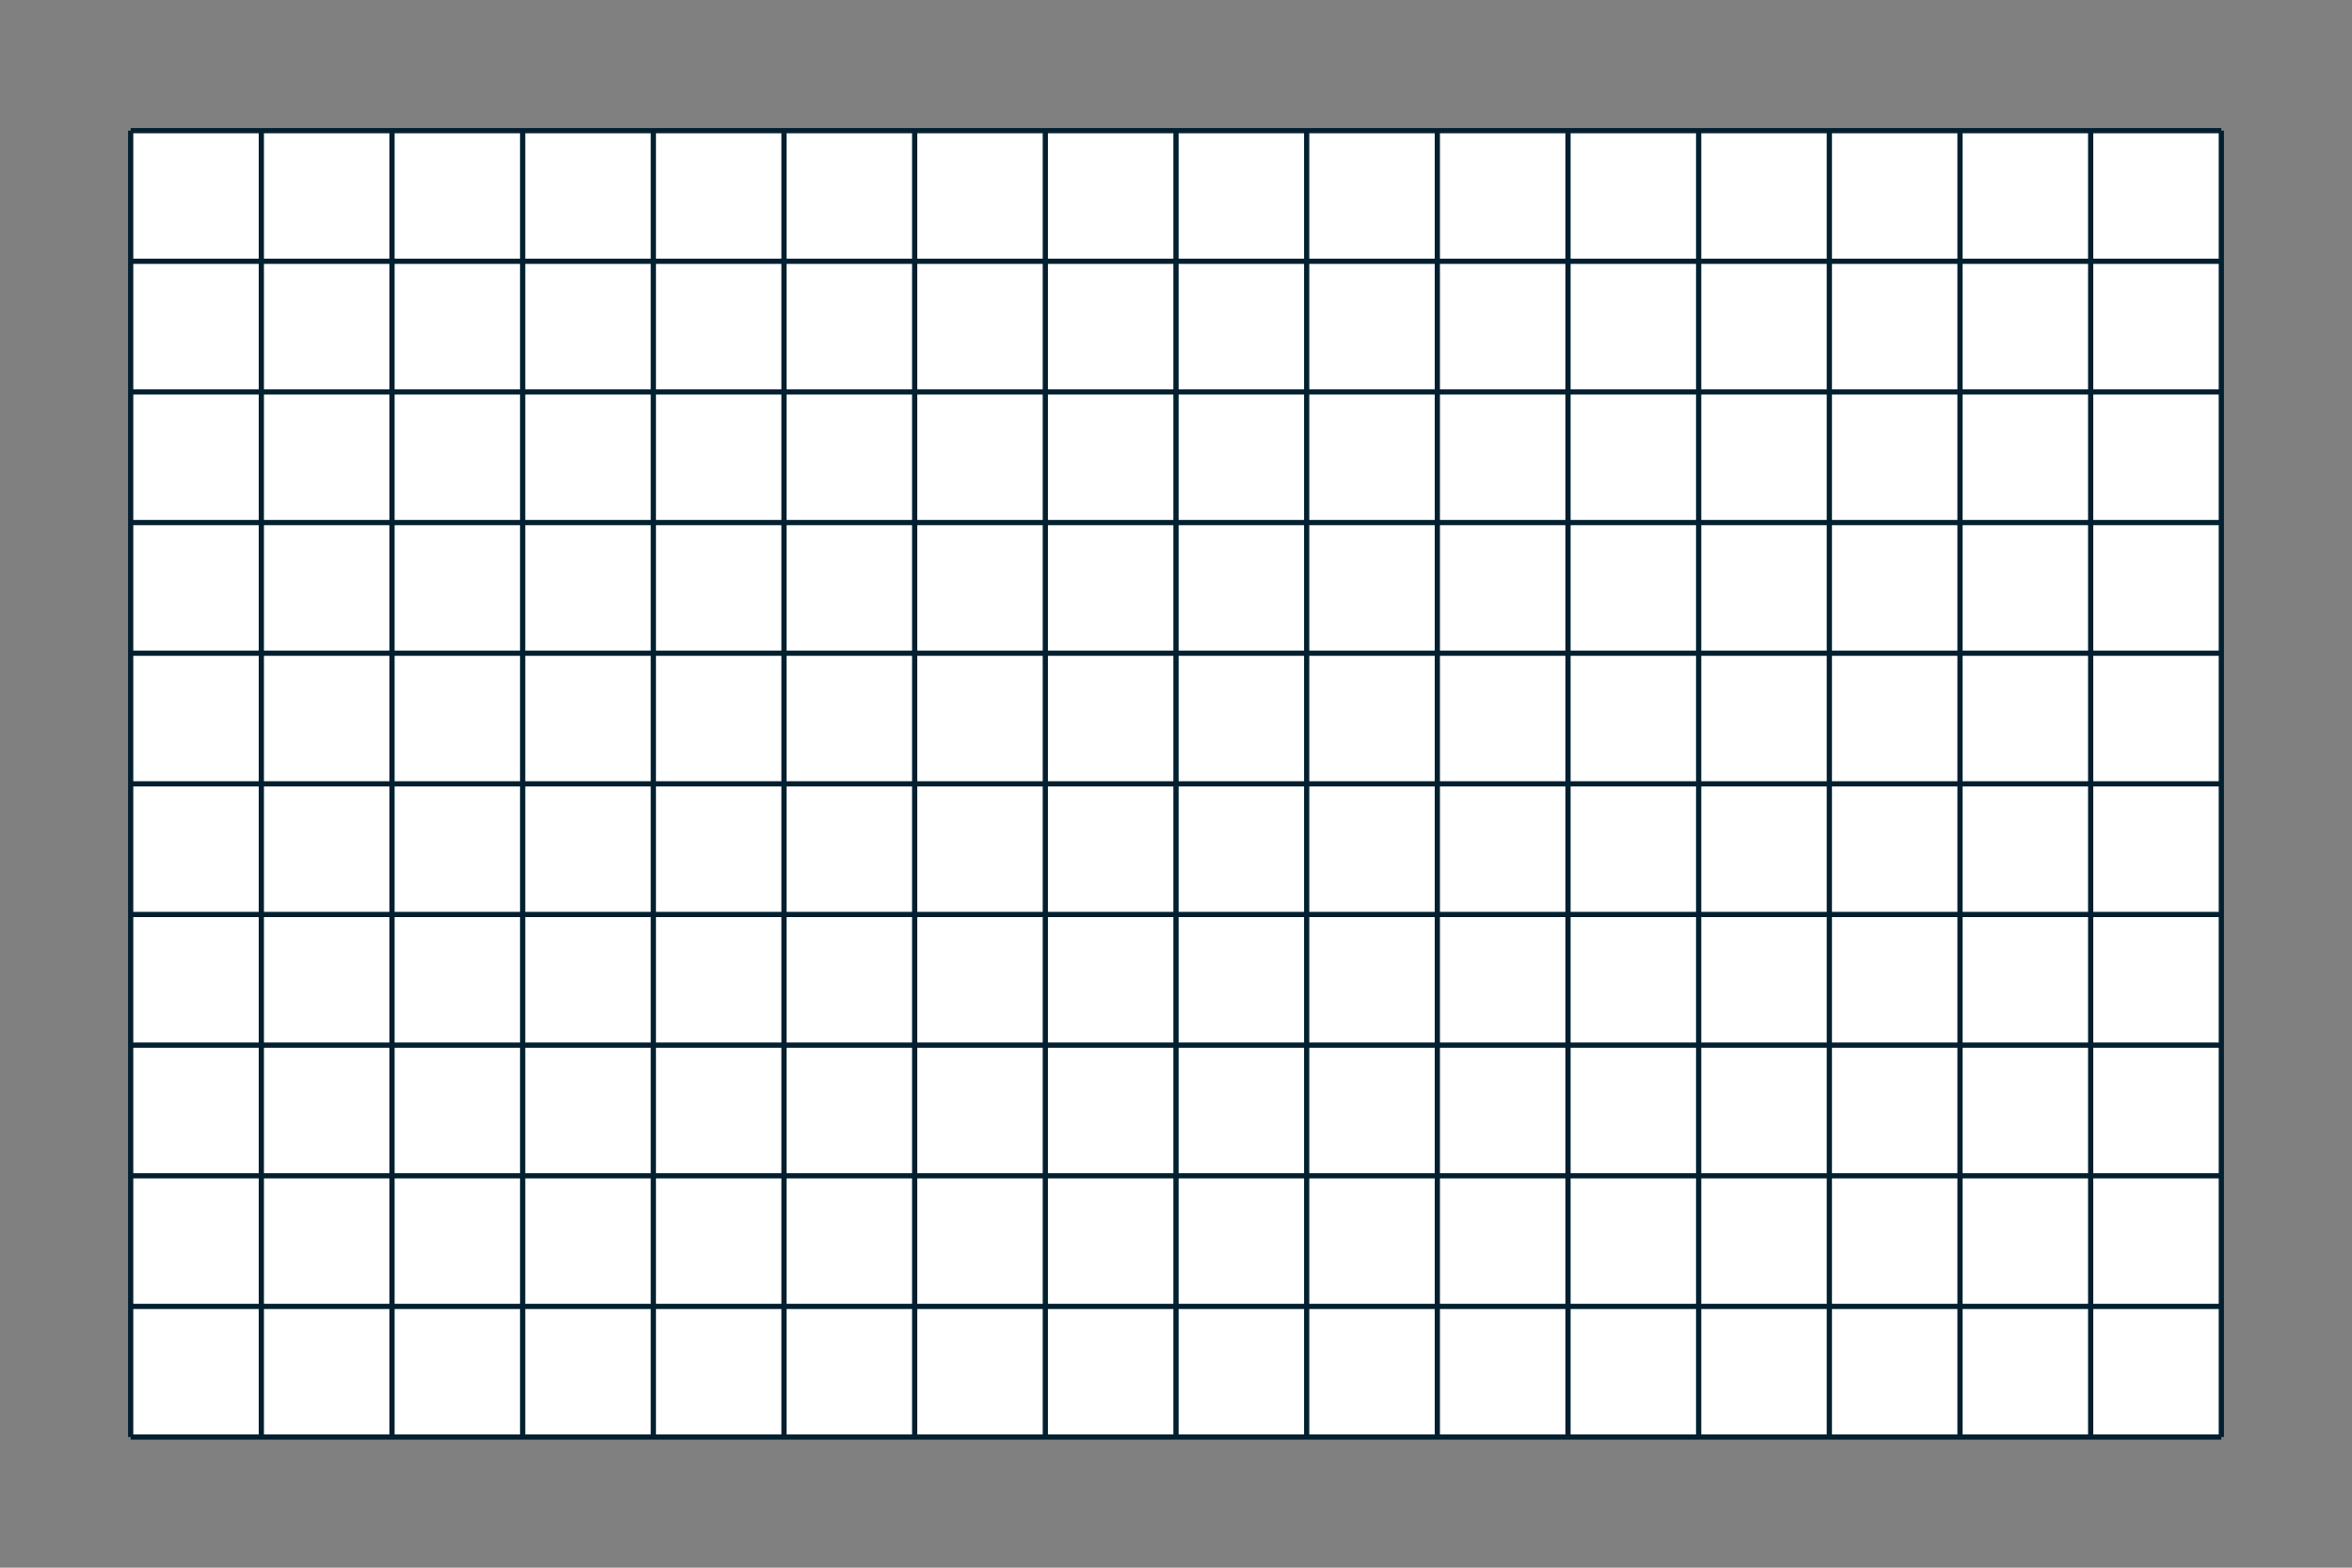 <?xml version="1.0" encoding="utf-8"?>
<!DOCTYPE svg PUBLIC "-//W3C//DTD SVG 1.1//EN" "http://www.w3.org/Graphics/SVG/1.1/DTD/svg11.dtd">
<svg version="1.1" xmlns="http://www.w3.org/2000/svg" xmlns:xlink="http://www.w3.org/1999/xlink" xmlns:xml="http://www.w3.org/XML/1998/namespace" width="450" height="300" viewBox="0, 0, 450, 300">
  <rect x="0" y="0" width="450" height="300" fill="#808080" stroke="none"/>
  <rect x="25" y="25" width="400" height="250" style="fill:white;" />
  <path d="M25 25 L50 25 L75 25 L100 25 L125 25 L150 25 L175 25 L200 25 L225 25 L250 25 L275 25 L300 25 L325 25 L350 25 L375 25 L400 25 L425 25 M25 50 L50 50 L75 50 L100 50 L125 50 L150 50 L175 50 L200 50 L225 50 L250 50 L275 50 L300 50 L325 50 L350 50 L375 50 L400 50 L425 50 M25 75 L50 75 L75 75 L100 75 L125 75 L150 75 L175 75 L200 75 L225 75 L250 75 L275 75 L300 75 L325 75 L350 75 L375 75 L400 75 L425 75 M25 100 L50 100 L75 100 L100 100 L125 100 L150 100 L175 100 L200 100 L225 100 L250 100 L275 100 L300 100 L325 100 L350 100 L375 100 L400 100 L425 100 M25 125 L50 125 L75 125 L100 125 L125 125 L150 125 L175 125 L200 125 L225 125 L250 125 L275 125 L300 125 L325 125 L350 125 L375 125 L400 125 L425 125 M25 150 L50 150 L75 150 L100 150 L125 150 L150 150 L175 150 L200 150 L225 150 L250 150 L275 150 L300 150 L325 150 L350 150 L375 150 L400 150 L425 150 M25 175 L50 175 L75 175 L100 175 L125 175 L150 175 L175 175 L200 175 L225 175 L250 175 L275 175 L300 175 L325 175 L350 175 L375 175 L400 175 L425 175 M25 200 L50 200 L75 200 L100 200 L125 200 L150 200 L175 200 L200 200 L225 200 L250 200 L275 200 L300 200 L325 200 L350 200 L375 200 L400 200 L425 200 M25 225 L50 225 L75 225 L100 225 L125 225 L150 225 L175 225 L200 225 L225 225 L250 225 L275 225 L300 225 L325 225 L350 225 L375 225 L400 225 L425 225 M25 250 L50 250 L75 250 L100 250 L125 250 L150 250 L175 250 L200 250 L225 250 L250 250 L275 250 L300 250 L325 250 L350 250 L375 250 L400 250 L425 250 M25 275 L50 275 L75 275 L100 275 L125 275 L150 275 L175 275 L200 275 L225 275 L250 275 L275 275 L300 275 L325 275 L350 275 L375 275 L400 275 L425 275 M25 25 L25 50 L25 75 L25 100 L25 125 L25 150 L25 175 L25 200 L25 225 L25 250 L25 275 M50 25 L50 50 L50 75 L50 100 L50 125 L50 150 L50 175 L50 200 L50 225 L50 250 L50 275 M75 25 L75 50 L75 75 L75 100 L75 125 L75 150 L75 175 L75 200 L75 225 L75 250 L75 275 M100 25 L100 50 L100 75 L100 100 L100 125 L100 150 L100 175 L100 200 L100 225 L100 250 L100 275 M125 25 L125 50 L125 75 L125 100 L125 125 L125 150 L125 175 L125 200 L125 225 L125 250 L125 275 M150 25 L150 50 L150 75 L150 100 L150 125 L150 150 L150 175 L150 200 L150 225 L150 250 L150 275 M175 25 L175 50 L175 75 L175 100 L175 125 L175 150 L175 175 L175 200 L175 225 L175 250 L175 275 M200 25 L200 50 L200 75 L200 100 L200 125 L200 150 L200 175 L200 200 L200 225 L200 250 L200 275 M225 25 L225 50 L225 75 L225 100 L225 125 L225 150 L225 175 L225 200 L225 225 L225 250 L225 275 M250 25 L250 50 L250 75 L250 100 L250 125 L250 150 L250 175 L250 200 L250 225 L250 250 L250 275 M275 25 L275 50 L275 75 L275 100 L275 125 L275 150 L275 175 L275 200 L275 225 L275 250 L275 275 M300 25 L300 50 L300 75 L300 100 L300 125 L300 150 L300 175 L300 200 L300 225 L300 250 L300 275 M325 25 L325 50 L325 75 L325 100 L325 125 L325 150 L325 175 L325 200 L325 225 L325 250 L325 275 M350 25 L350 50 L350 75 L350 100 L350 125 L350 150 L350 175 L350 200 L350 225 L350 250 L350 275 M375 25 L375 50 L375 75 L375 100 L375 125 L375 150 L375 175 L375 200 L375 225 L375 250 L375 275 M400 25 L400 50 L400 75 L400 100 L400 125 L400 150 L400 175 L400 200 L400 225 L400 250 L400 275 M425 25 L425 50 L425 75 L425 100 L425 125 L425 150 L425 175 L425 200 L425 225 L425 250 L425 275" stroke-width="1" style="stroke:#032030;" />
</svg>